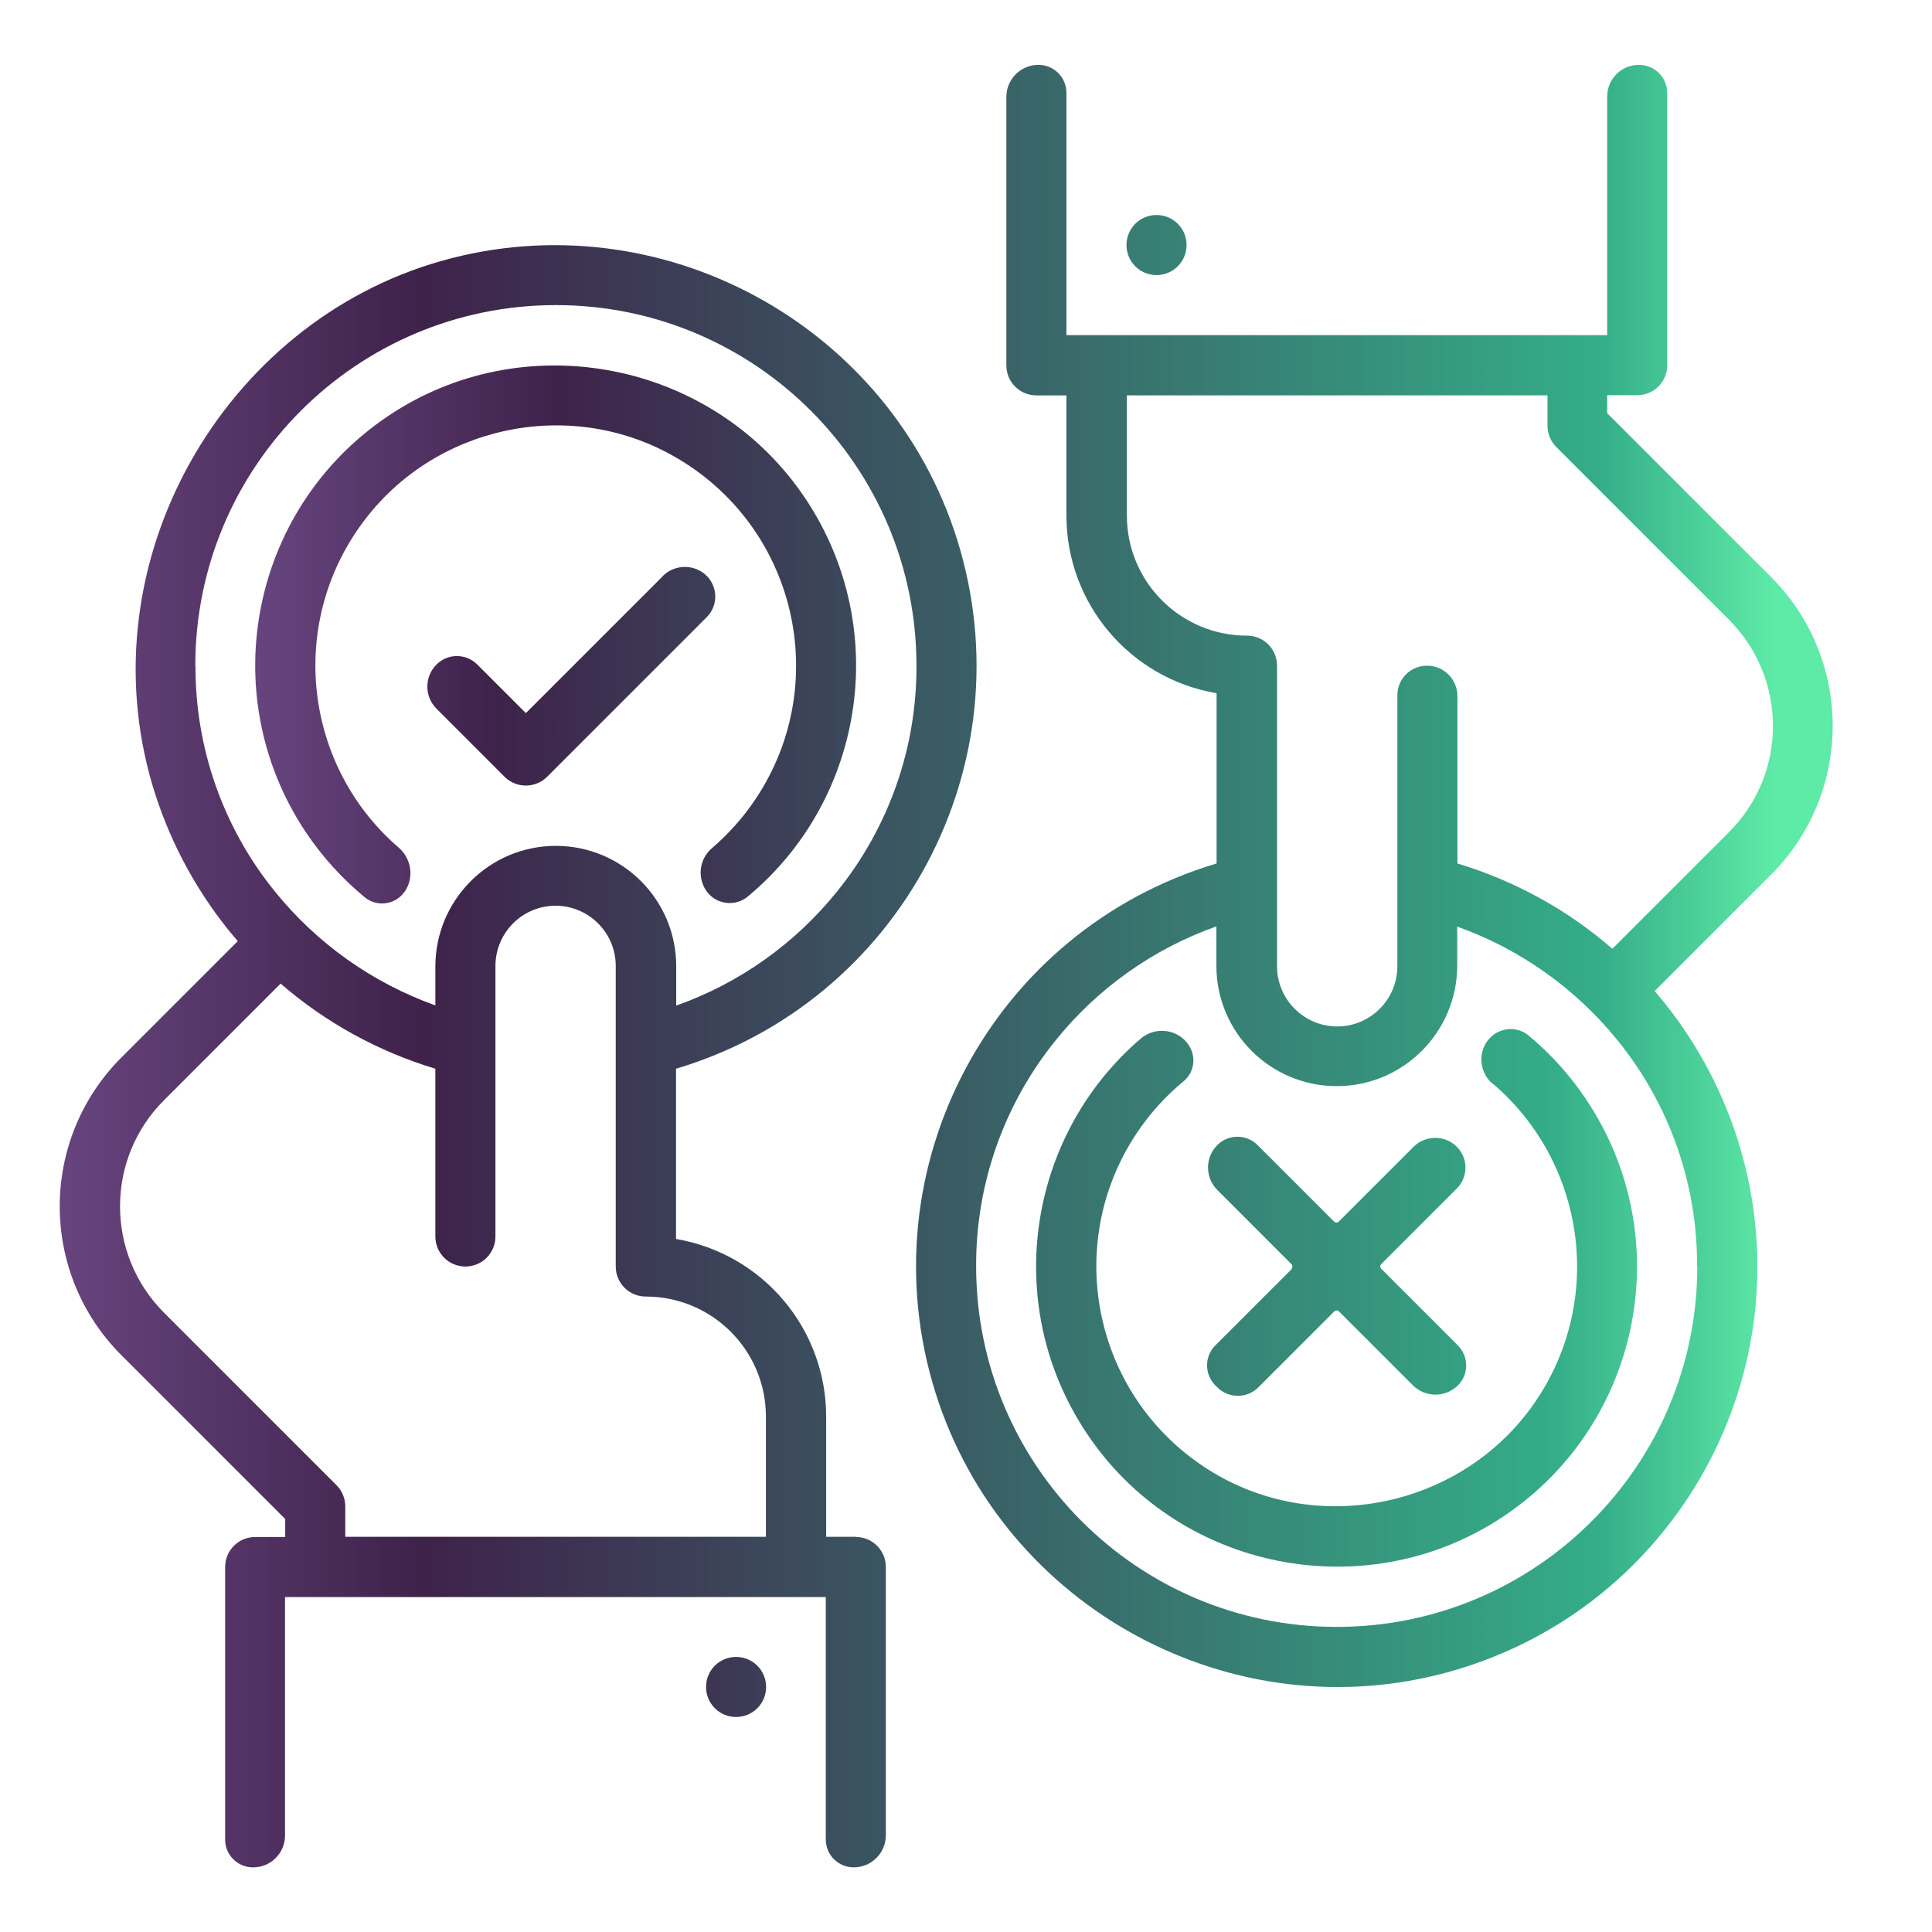 <?xml version="1.0" encoding="UTF-8"?>
<svg id="Layer_1" data-name="Layer 1" xmlns="http://www.w3.org/2000/svg" xmlns:xlink="http://www.w3.org/1999/xlink" viewBox="0 0 101 101">
  <defs>
    <style>
      .cls-1 {
        fill: url(#New_Gradient_Swatch_1-3);
      }

      .cls-2 {
        fill: url(#New_Gradient_Swatch_1-5);
      }

      .cls-3 {
        fill: url(#New_Gradient_Swatch_1-7);
      }

      .cls-4 {
        fill: url(#New_Gradient_Swatch_1-6);
      }

      .cls-5 {
        fill: url(#New_Gradient_Swatch_1);
      }

      .cls-6 {
        fill: url(#New_Gradient_Swatch_1-2);
      }

      .cls-7 {
        fill: url(#New_Gradient_Swatch_1-8);
      }

      .cls-8 {
        fill: url(#New_Gradient_Swatch_1-4);
      }
    </style>
    <linearGradient id="New_Gradient_Swatch_1" data-name="New Gradient Swatch 1" x1="3.13" y1="55.21" x2="98.28" y2="55.21" gradientUnits="userSpaceOnUse">
      <stop offset="0" stop-color="#67447e"/>
      <stop offset=".2" stop-color="#3e224a"/>
      <stop offset=".89" stop-color="#34ad88"/>
      <stop offset="1" stop-color="#5eeaa7"/>
    </linearGradient>
    <linearGradient id="New_Gradient_Swatch_1-2" data-name="New Gradient Swatch 1" x1="14.95" y1="88.19" x2="89.24" y2="88.19" xlink:href="#New_Gradient_Swatch_1"/>
    <linearGradient id="New_Gradient_Swatch_1-3" data-name="New Gradient Swatch 1" x1="13.35" y1="33.18" x2="92.79" y2="33.18" xlink:href="#New_Gradient_Swatch_1"/>
    <linearGradient id="New_Gradient_Swatch_1-4" data-name="New Gradient Swatch 1" x1="10.25" y1="35.36" x2="89.23" y2="35.36" xlink:href="#New_Gradient_Swatch_1"/>
    <linearGradient id="New_Gradient_Swatch_1-5" data-name="New Gradient Swatch 1" x1="11.74" y1="12.81" x2="85.15" y2="12.81" xlink:href="#New_Gradient_Swatch_1"/>
    <linearGradient id="New_Gradient_Swatch_1-6" data-name="New Gradient Swatch 1" x1="9.08" y1="45.79" x2="92.73" y2="45.79" xlink:href="#New_Gradient_Swatch_1"/>
    <linearGradient id="New_Gradient_Swatch_1-7" data-name="New Gradient Swatch 1" x1="2.43" y1="67.84" x2="90.92" y2="67.84" xlink:href="#New_Gradient_Swatch_1"/>
    <linearGradient id="New_Gradient_Swatch_1-8" data-name="New Gradient Swatch 1" x1="6.59" y1="66.2" x2="91.26" y2="66.2" xlink:href="#New_Gradient_Swatch_1"/>
  </defs>
  <path class="cls-5" d="m44.76,80.34h-1.57v-6.28c0-4.6-3.32-8.52-7.85-9.29v-8.9c11.74-3.5,18.37-15.93,14.7-27.65-3.54-11.3-15.57-17.8-26.96-14.58S4.48,29.34,7.98,41.08c.81,2.71,2.14,5.25,3.9,7.46.18.22.36.44.55.66l-6.09,6.09c-4.29,4.3-4.29,11.25,0,15.55l8.57,8.57v.94h-1.57c-.87,0-1.57.7-1.57,1.57v14.25c0,.8.65,1.45,1.45,1.45h.02c.92,0,1.66-.75,1.66-1.66v-12.47h28.27v12.67c0,.81.65,1.46,1.46,1.46h0c.93,0,1.68-.75,1.68-1.68v-14.02c0-.87-.7-1.57-1.57-1.57h0ZM10.21,34.8c0-10.41,8.44-18.85,18.85-18.85s18.85,8.44,18.85,18.85c.02,4.28-1.44,8.44-4.13,11.78-2.2,2.74-5.12,4.82-8.43,5.99v-2.06c0-3.48-2.82-6.29-6.29-6.29h-.02c-3.47.01-6.27,2.83-6.28,6.29v2.05c-3.3-1.18-6.21-3.25-8.41-5.98-2.69-3.33-4.15-7.49-4.13-11.78Zm7.39,42.85l-9.03-9.03c-3.06-3.07-3.06-8.04,0-11.1l6.1-6.1c2.35,2.04,5.11,3.55,8.09,4.45v8.77c0,.87.7,1.57,1.57,1.57h0c.87,0,1.57-.7,1.57-1.57v-14.14c0-1.74,1.41-3.15,3.14-3.15h0c1.74,0,3.15,1.41,3.15,3.15v15.71c0,.87.7,1.57,1.57,1.57,3.47,0,6.28,2.81,6.28,6.28v6.28h-21.99v-1.59c0-.42-.17-.82-.46-1.11Z"/>
  <path class="cls-6" d="m38.48,86.62h0c.87,0,1.57.7,1.57,1.57h0c0,.87-.7,1.57-1.57,1.57h0c-.87,0-1.57-.7-1.57-1.57h0c0-.87.7-1.57,1.57-1.57Z"/>
  <path class="cls-1" d="m21.16,46.61c.5-.74.35-1.73-.33-2.31-4.88-4.21-5.85-11.6-1.87-16.98,3.73-5.05,10.73-6.57,16.21-3.5,6.47,3.63,8.37,11.91,4.33,17.95-.64.96-1.41,1.82-2.28,2.57-.65.55-.78,1.5-.31,2.21h0c.49.73,1.51.88,2.18.32,6.21-5.15,7.57-14.33,2.8-21.12s-14.22-8.69-21.25-4.23c-7.47,4.74-9.54,14.67-4.65,21.99.86,1.28,1.89,2.42,3.08,3.4.65.53,1.62.39,2.09-.31h0Z"/>
  <path class="cls-8" d="m34.65,30.12l-7.16,7.16-2.54-2.54c-.59-.59-1.54-.59-2.13,0h0c-.64.64-.64,1.67,0,2.31l3.56,3.56c.61.61,1.61.61,2.22,0h0s8.35-8.35,8.35-8.35c.59-.59.59-1.55,0-2.15h0c-.63-.63-1.66-.63-2.3,0Z"/>
  <path class="cls-2" d="m60.46,11.24h0c.87,0,1.57.7,1.57,1.57h0c0,.87-.7,1.57-1.57,1.57h0c-.87,0-1.57-.7-1.57-1.57h0c0-.87.7-1.57,1.57-1.57Z"/>
  <path class="cls-4" d="m92.59,30.17l-8.57-8.57v-.94h1.57c.87,0,1.57-.7,1.57-1.57V4.87c0-.82-.66-1.48-1.48-1.48h0c-.92,0-1.66.74-1.66,1.66v12.47h-28.27V4.85c0-.81-.66-1.46-1.46-1.46h0c-.93,0-1.68.75-1.68,1.68v14.03c0,.87.7,1.57,1.57,1.57h1.57v6.28c0,4.6,3.32,8.52,7.85,9.29v8.9c-11.74,3.5-18.37,15.93-14.7,27.65,3.54,11.3,15.57,17.8,26.96,14.58,11.82-3.35,18.59-15.7,15.09-27.44-.81-2.71-2.14-5.25-3.9-7.46-.18-.22-.36-.44-.55-.66l6.09-6.09c4.29-4.3,4.29-11.25,0-15.55h0Zm-3.86,36.03c0,10.41-8.44,18.85-18.85,18.85s-18.85-8.44-18.85-18.85c-.02-4.28,1.44-8.44,4.13-11.78,2.2-2.74,5.12-4.82,8.43-5.99v2.06c0,3.48,2.82,6.29,6.29,6.29h.02c3.47-.01,6.27-2.83,6.28-6.29v-2.05c3.3,1.18,6.21,3.25,8.41,5.98,2.69,3.33,4.15,7.49,4.13,11.78h0Zm-4.45-16.61c-2.35-2.04-5.11-3.55-8.09-4.45v-8.75c0-.88-.71-1.59-1.59-1.59h0c-.86,0-1.55.69-1.55,1.55v14.16c0,1.74-1.41,3.15-3.14,3.15h0c-1.74,0-3.15-1.41-3.15-3.15v-15.71c0-.87-.7-1.57-1.57-1.57-3.47,0-6.28-2.81-6.28-6.28v-6.28h21.99v1.59c0,.42.17.82.46,1.11l9.03,9.03c3.06,3.07,3.06,8.04,0,11.1l-6.1,6.1Z"/>
  <g>
    <path class="cls-3" d="m78.04,56.65c4.83,4.12,5.89,11.32,2.18,16.69s-11.17,7.04-16.82,3.63c-6.18-3.73-7.93-11.81-3.97-17.74.68-1.02,1.51-1.93,2.45-2.71.56-.46.67-1.28.26-1.89h0c-.56-.84-1.74-.99-2.51-.33-6.04,5.18-7.32,14.24-2.6,20.95,4.79,6.82,14.22,8.69,21.25,4.23,7.47-4.74,9.54-14.67,4.65-21.99-.84-1.26-1.85-2.38-3.01-3.35-.68-.57-1.7-.41-2.2.33h0c-.47.7-.33,1.64.31,2.19Z"/>
    <path class="cls-7" d="m67.55,66.32l-4.02,4.02c-.57.57-.57,1.5,0,2.08l.1.1c.6.6,1.57.6,2.16,0l3.97-3.97c.06-.06.17-.06.23,0l3.87,3.87c.65.65,1.71.65,2.36,0h0c.57-.57.57-1.5,0-2.08l-4.02-4.02c-.06-.06-.06-.17,0-.23l3.96-3.96c.6-.6.6-1.58,0-2.18h0c-.62-.62-1.64-.62-2.26,0l-3.92,3.92c-.06.06-.17.06-.23,0l-4.01-4.01c-.58-.58-1.52-.58-2.1,0h0c-.65.65-.65,1.7,0,2.35l3.88,3.88c.06.06.06.17,0,.23Z"/>
  </g>
</svg>